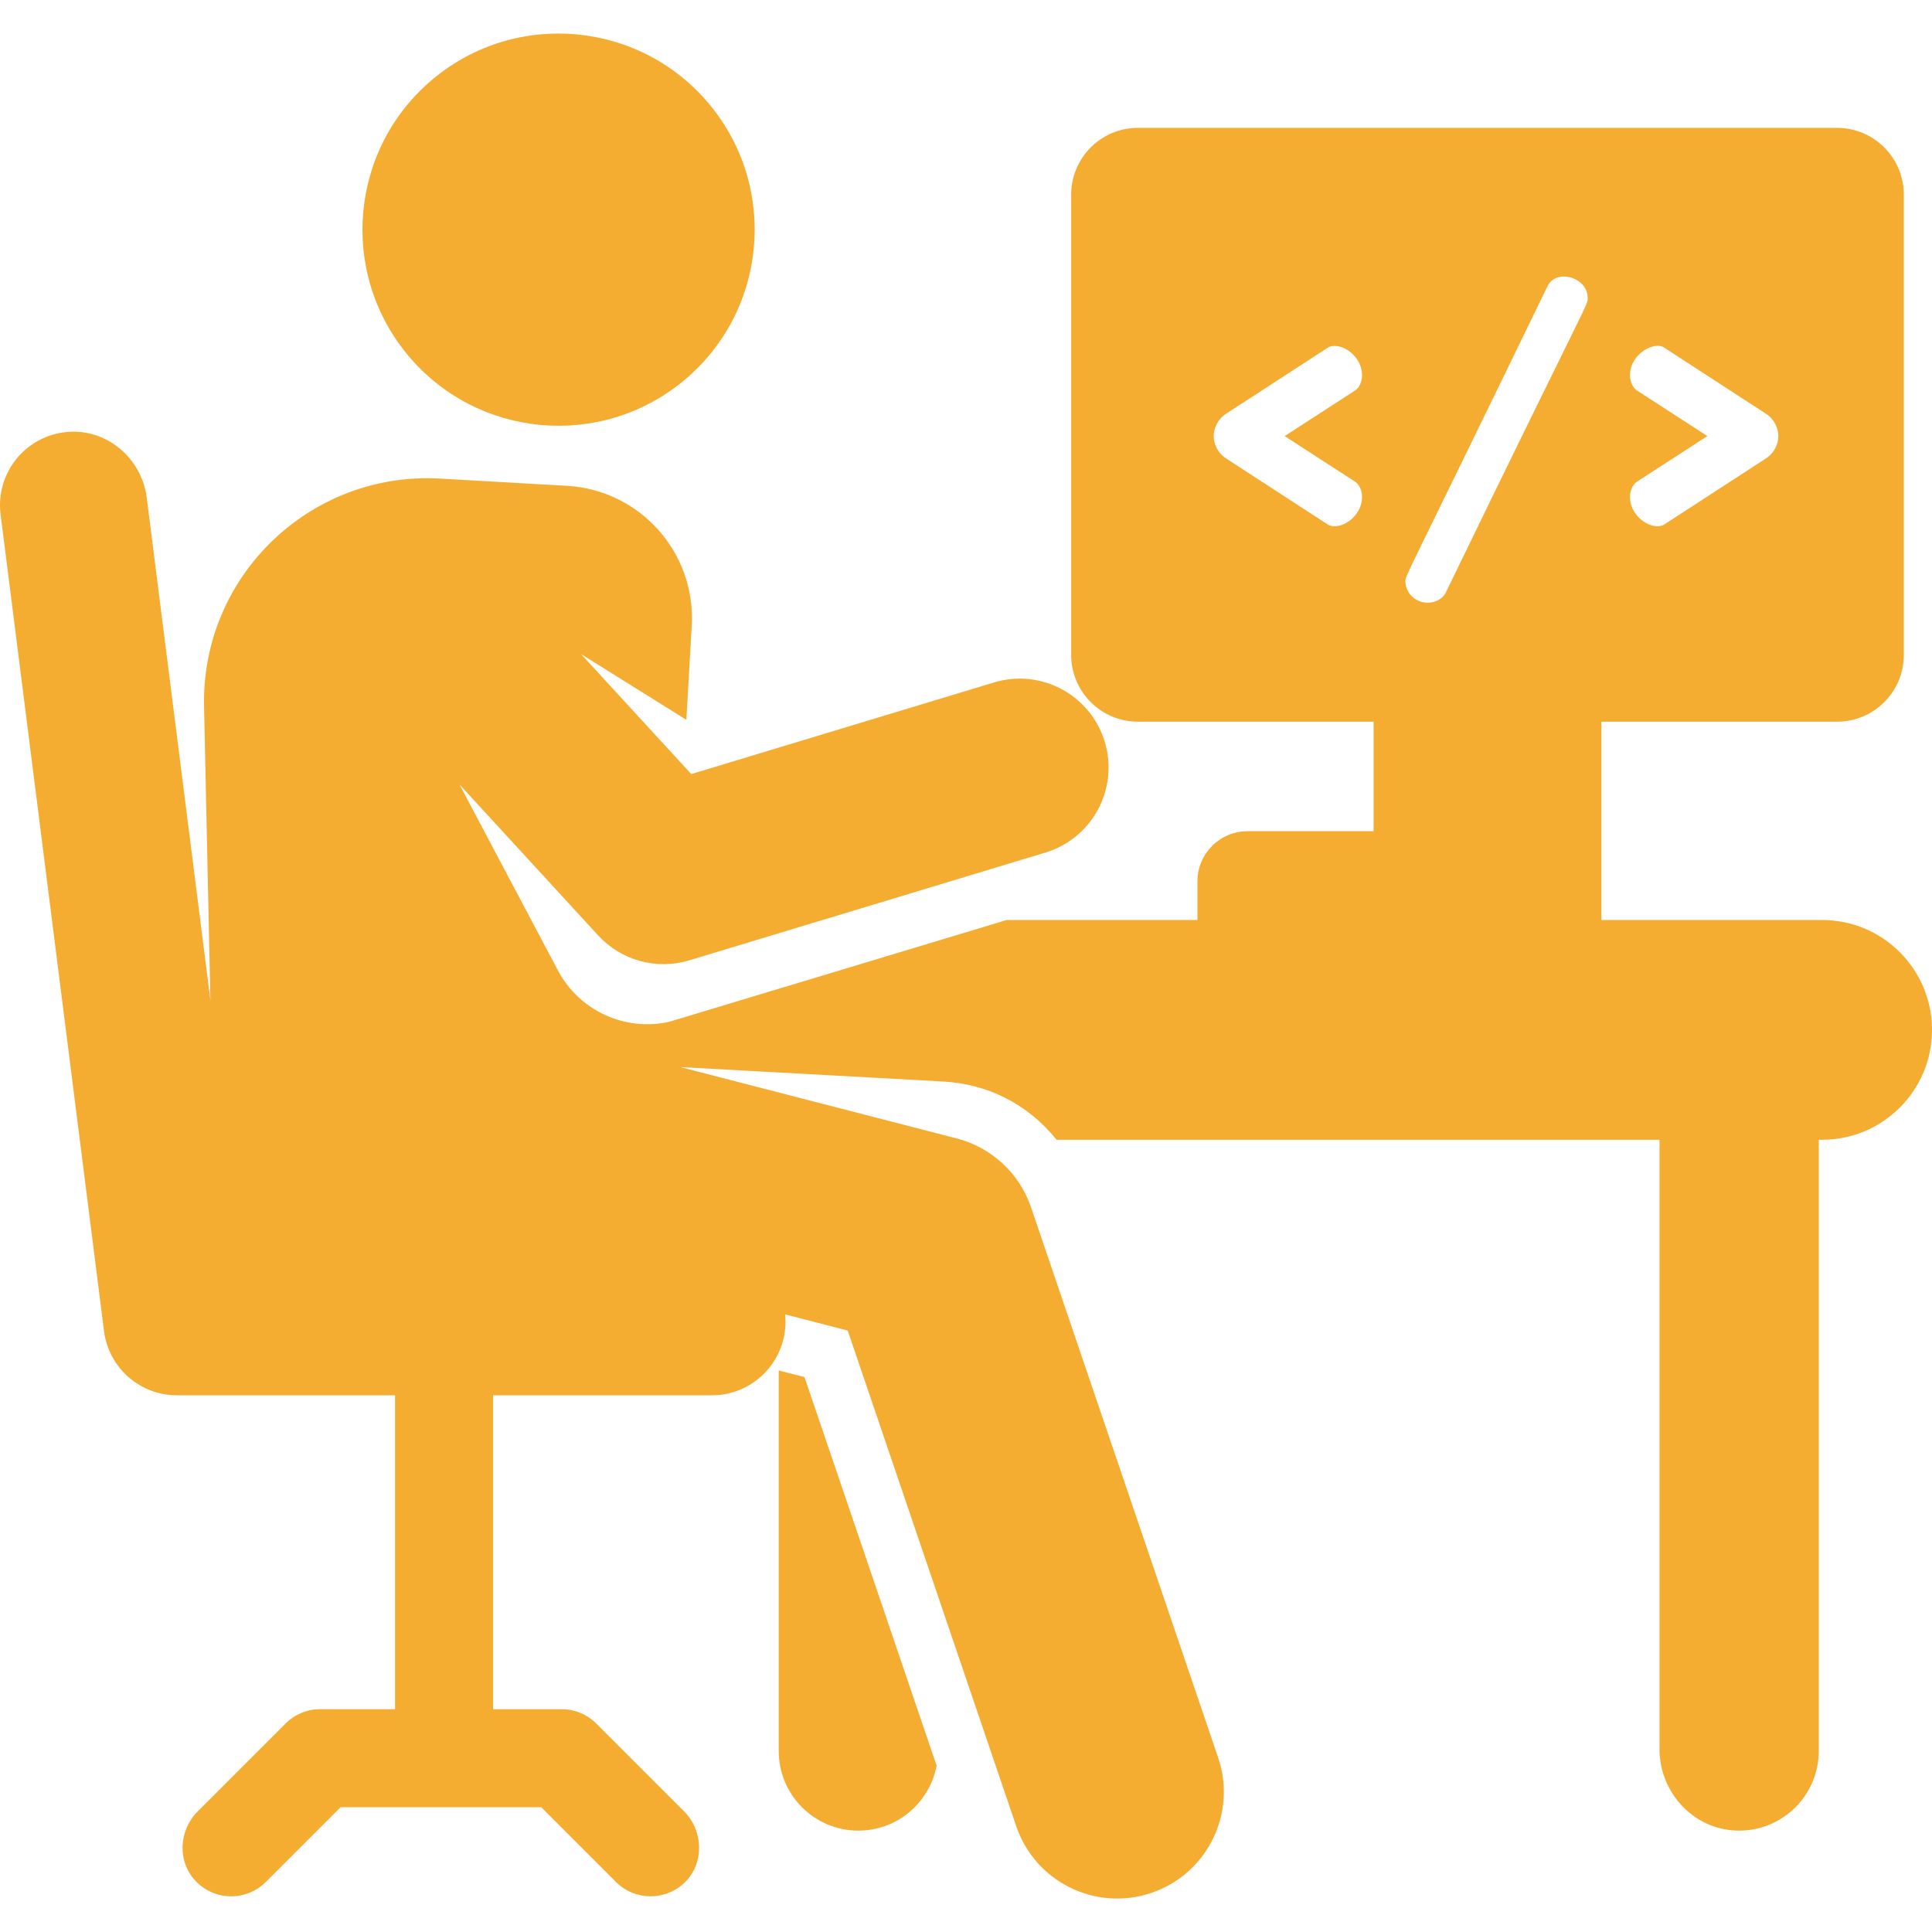 <svg id="Layer_1" enable-background="new 0 0 509.065 509.065" height="512" viewBox="0 0 509.065 509.065" width="512" xmlns="http://www.w3.org/2000/svg" fill='#f4ac31'>
  <g>
    <path d="m205.185 361.103v100.267c0 11.589 9.394 20.983 20.983 20.983 10.273 0 18.805-7.386 20.615-17.135l-34.806-102.362z"/>
    <path d="m480.114 242.415h-58.162v-52.258h62.086c9.72 0 17.599-7.879 17.599-17.599v-121.27c0-9.72-7.879-17.599-17.599-17.599h-184.194c-9.72 0-17.599 7.879-17.599 17.599v121.27c0 9.72 7.879 17.599 17.599 17.599h62.086v28.856h-33.196c-7.301 0-13.219 5.918-13.219 13.219v10.182h-50.261c-9.695 2.934-79.361 23.935-88.935 26.821-11.791 2.632-23.767-3.053-29.298-13.514l-25.98-49.059 36.562 39.803c6.083 6.622 15.419 9.174 24.024 6.57l93.836-28.397c12.376-3.745 19.373-16.814 15.628-29.19s-16.814-19.373-29.19-15.627l-79.761 24.138-29.06-31.636 27.771 17.34 1.413-24.819c1.096-19.248-13.619-35.74-32.868-36.836l-33.433-1.904c-34.24-1.95-62.937 25.718-62.196 60.039l1.672 77.431-16.772-132.425c-1.32-10.425-10.551-18.278-21.016-17.329-10.987.996-18.869 10.886-17.495 21.738l27.247 215.148c1.227 9.684 9.465 16.945 19.227 16.945h57.462v82.7h-19.711c-3.427 0-6.713 1.361-9.136 3.784l-23.163 23.163c-5.03 5.03-5.409 13.281-.471 18.402 5.031 5.217 13.338 5.274 18.44.172l19.682-19.682h52.881l19.682 19.682c5.041 5.041 13.217 5.048 18.266.005 5.032-5.026 4.763-13.519-.266-18.548l-23.194-23.194c-2.423-2.423-5.709-3.784-9.136-3.784h-18.035v-82.7h57.66c11.405 0 20.422-9.858 19.282-21.322l16.488 4.257 44.409 130.605c4.997 14.694 20.957 22.549 35.645 17.555 14.69-4.995 22.55-20.953 17.555-35.644l-49.295-144.971c-3.048-8.965-10.407-15.792-19.576-18.159l-72.821-18.8 69.095 3.786c11.774.645 22.328 5.803 30.03 15.358h158.86v160.55c0 11.378 8.848 21.068 20.218 21.473 11.938.424 21.749-9.126 21.749-20.969v-161.054h.886c15.989 0 28.951-12.962 28.951-28.951-.002-15.989-12.964-28.95-28.953-28.95zm-48.731-139.49c-1.155-.736-1.892-2.312-1.892-4.098 0-5.706 6.667-9.125 9.142-7.145l26.688 17.337c2.416 1.576 3.257 4.098 3.257 5.884s-.841 4.308-3.257 5.884l-26.688 17.337c-.525.42-1.261.525-1.996.525-3.152 0-7.146-3.362-7.146-7.67 0-1.786.736-3.362 1.892-4.098l18.493-11.978zm-74.391 23.956c1.156.736 1.892 2.312 1.892 4.098 0 4.308-3.992 7.67-7.145 7.67-.735 0-1.472-.105-1.997-.525l-26.688-17.337c-2.417-1.576-3.258-4.098-3.258-5.884s.841-4.308 3.258-5.884l26.688-17.337c.525-.42 1.262-.525 1.997-.525 3.152 0 7.145 3.362 7.145 7.67 0 1.787-.735 3.362-1.892 4.098l-18.492 11.978zm23.929 29.304c-.735 1.576-2.731 2.627-4.729 2.627-3.572 0-5.884-2.942-5.884-5.569 0-1.725-1.206 1.855 37.405-77.753 2.284-4.852 10.612-2.457 10.612 2.942.002 2.219 1.502-2.464-37.404 77.753z"/>
    <ellipse cx="147.177" cy="60.493" rx="51.675" ry="51.676" transform="matrix(.77 -.638 .638 .77 -4.743 107.83)"/>
  </g>
</svg>
